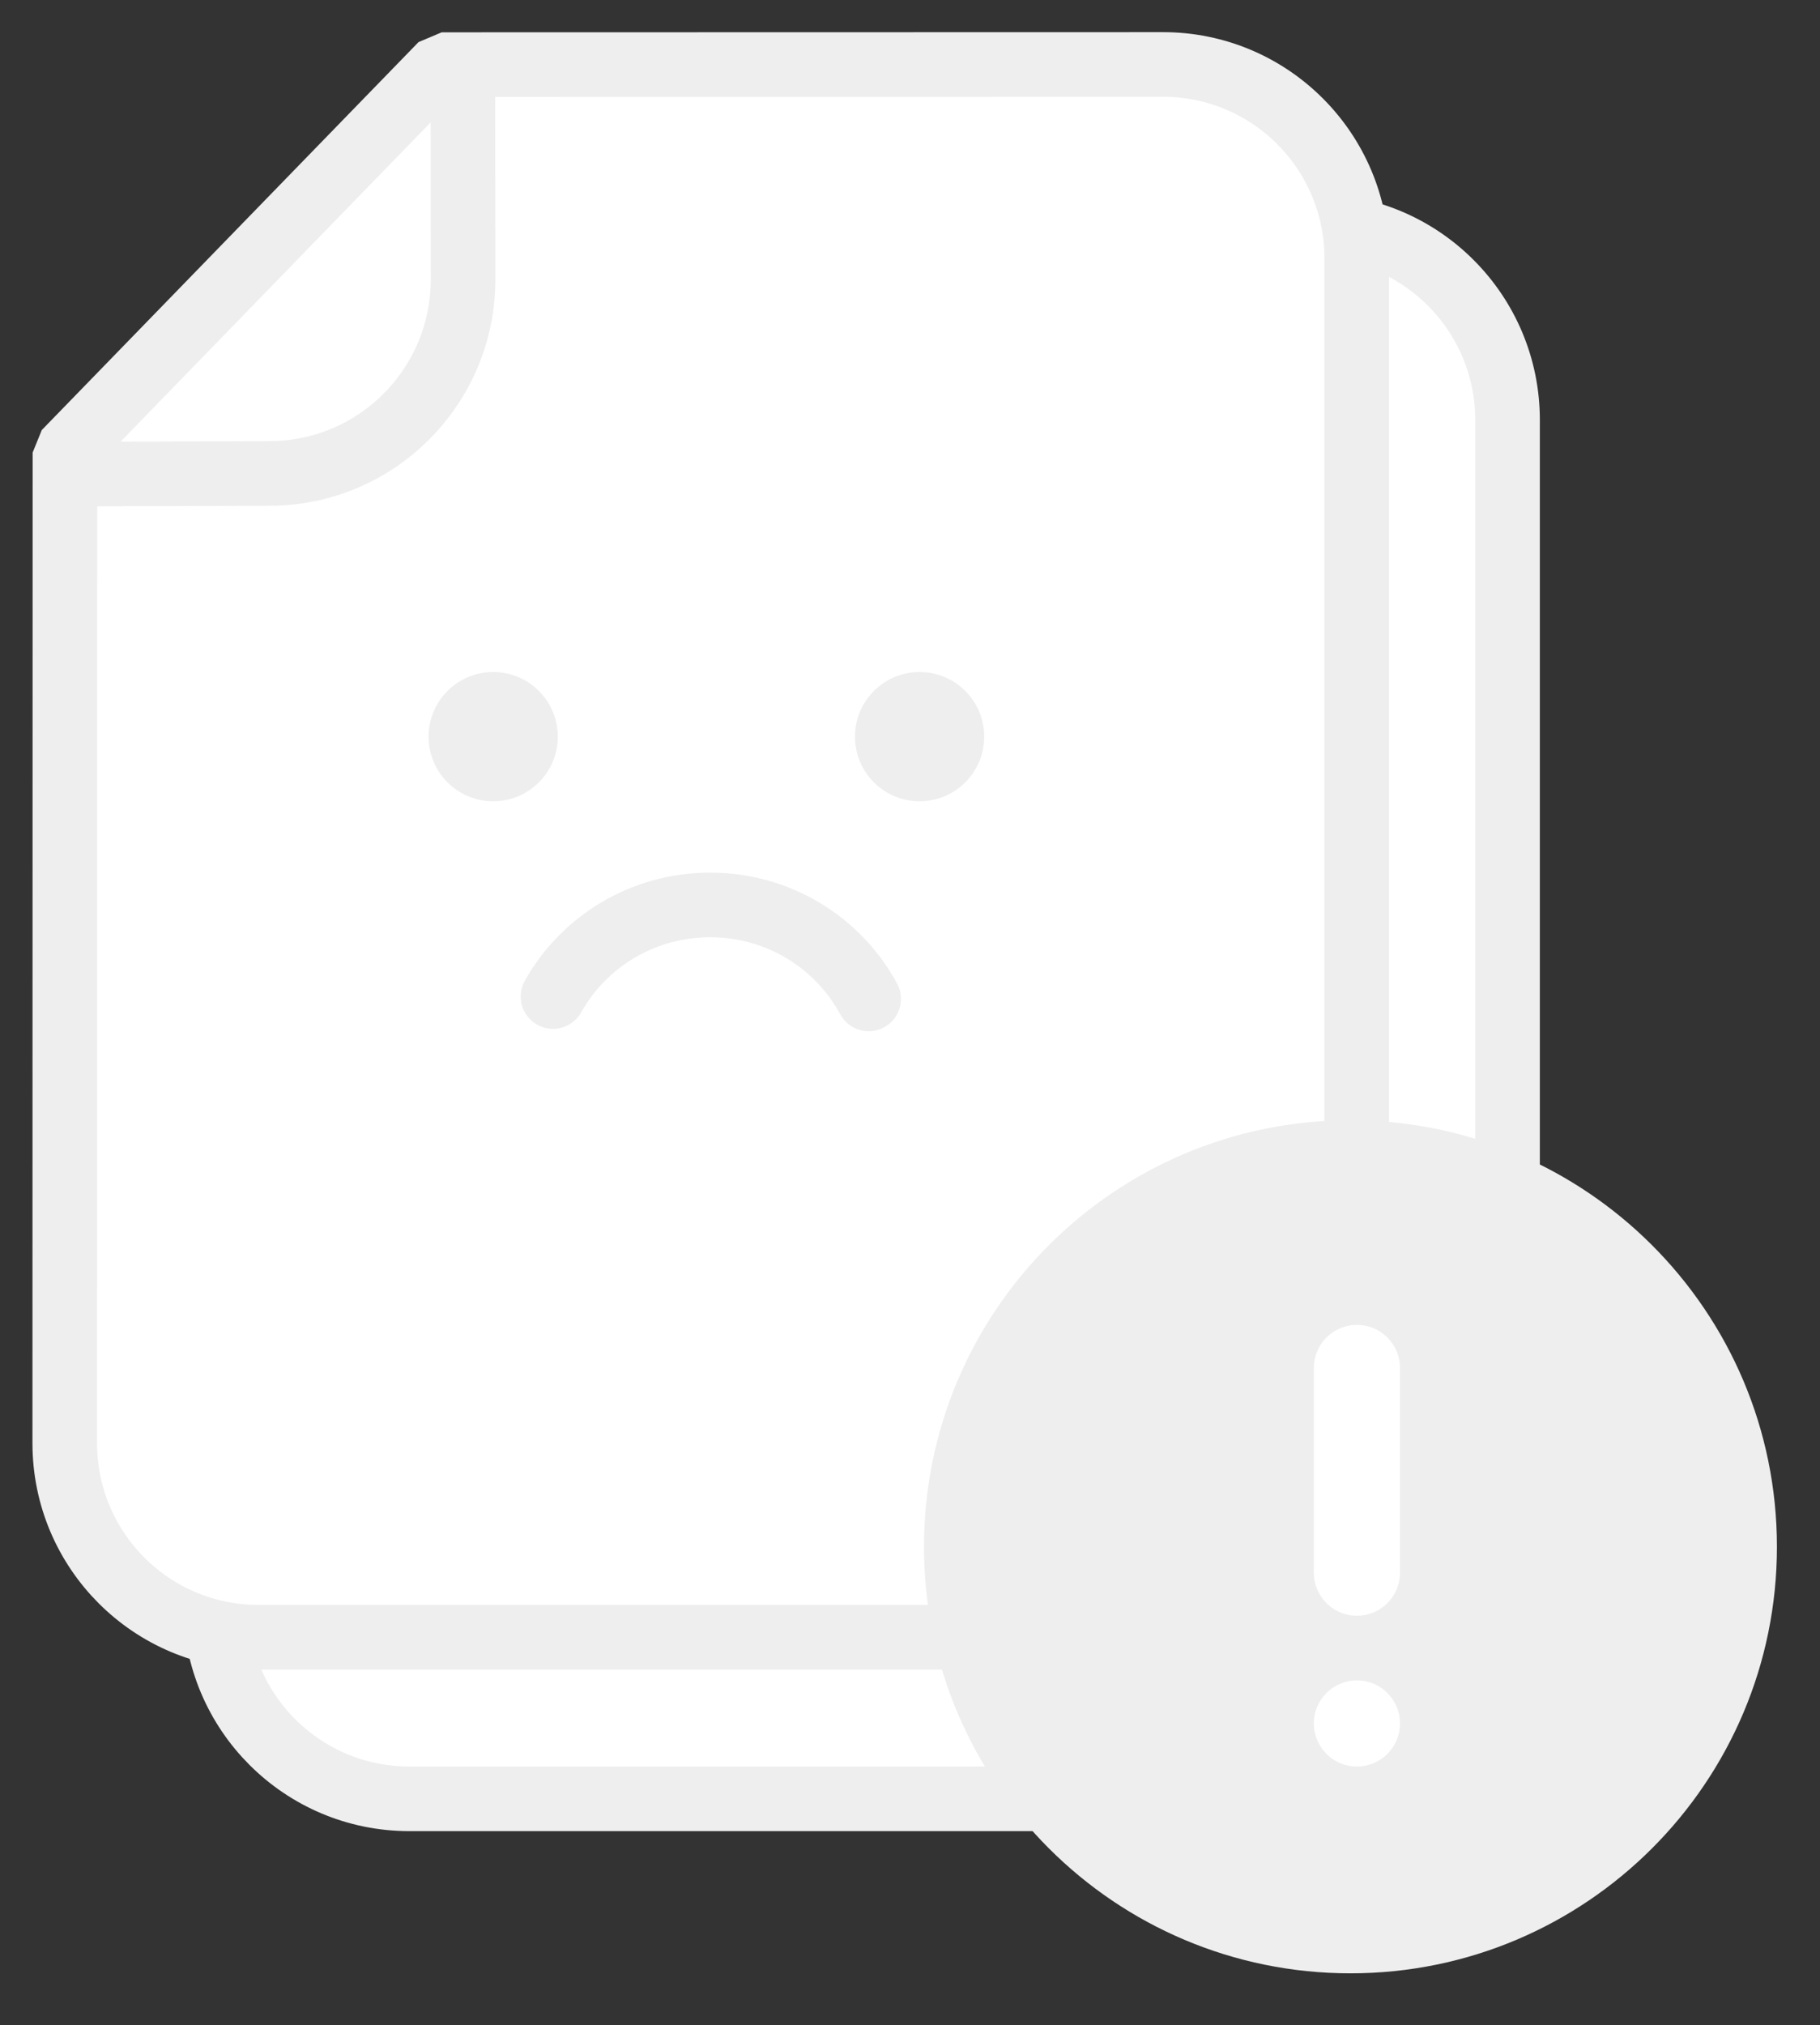 <svg xmlns="http://www.w3.org/2000/svg" width="169" height="188">
    <rect width="100%" height="100%" fill="#333333" stroke="none"/>
    <path fill="#FFF" fill-rule="evenodd" stroke="#EEE" stroke-linecap="round" stroke-linejoin="bevel" stroke-width="6" d="M121.995 20.985L55.015 21 20.031 57.015l-.016 91.975c0 9.945 8.054 18.007 17.991 18.007h87.989c9.936 0 13.991-8.062 13.991-18.007V38.993c0-9.945-8.055-18.008-17.991-18.008z"/>
    <path fill="#FFF" fill-rule="evenodd" stroke="#EEE" stroke-linecap="round" stroke-linejoin="bevel" stroke-width="6" d="M107.995 5.985L41.015 6 6.031 42.015l-.017 91.975c0 9.945 8.055 18.007 17.992 18.007h87.989c9.936 0 13.991-8.062 13.991-18.007V23.993c0-9.945-8.055-18.008-17.991-18.008z"/>
    <path fill="none" fill-rule="evenodd" stroke="#EEE" stroke-linejoin="round" stroke-width="6" d="M6.031 44.016l18.992-.065c9.927 0 17.975-8.063 17.975-18.008L42.981 6"/>
    <path fill="#EEE" fill-rule="evenodd" d="M85.39 62.389c3.314 0 6 2.687 6 6 0 3.314-2.686 6-6 6s-6-2.686-6-6c0-3.313 2.686-6 6-6zM45.797 62.389c3.313 0 6 2.687 6 6 0 3.314-2.687 6-6 6-3.315 0-6.001-2.686-6.001-6 0-3.313 2.686-6 6.001-6z"/>
    <path fill="none" fill-rule="evenodd" stroke="#EEE" stroke-linecap="round" stroke-width="6" d="M51.352 92.514c2.837-5.069 8.309-8.502 14.593-8.502 6.376 0 11.915 3.533 14.715 8.724"/>
    <path fill="#EEE" fill-rule="evenodd" d="M125.4 103.999c21.87 0 39.6 17.729 39.6 39.6 0 21.87-17.73 39.6-39.6 39.6-21.871 0-39.6-17.73-39.6-39.6 0-21.871 17.729-39.6 39.6-39.6z"/>
    <path fill="none" fill-rule="evenodd" stroke="#FFF" stroke-linecap="round" stroke-width="8" d="M126 127v19"/>
    <path fill="#FFF" fill-rule="evenodd" d="M126 156c2.209 0 4 1.791 4 4s-1.791 4-4 4-4-1.791-4-4 1.791-4 4-4z"/>
</svg>

